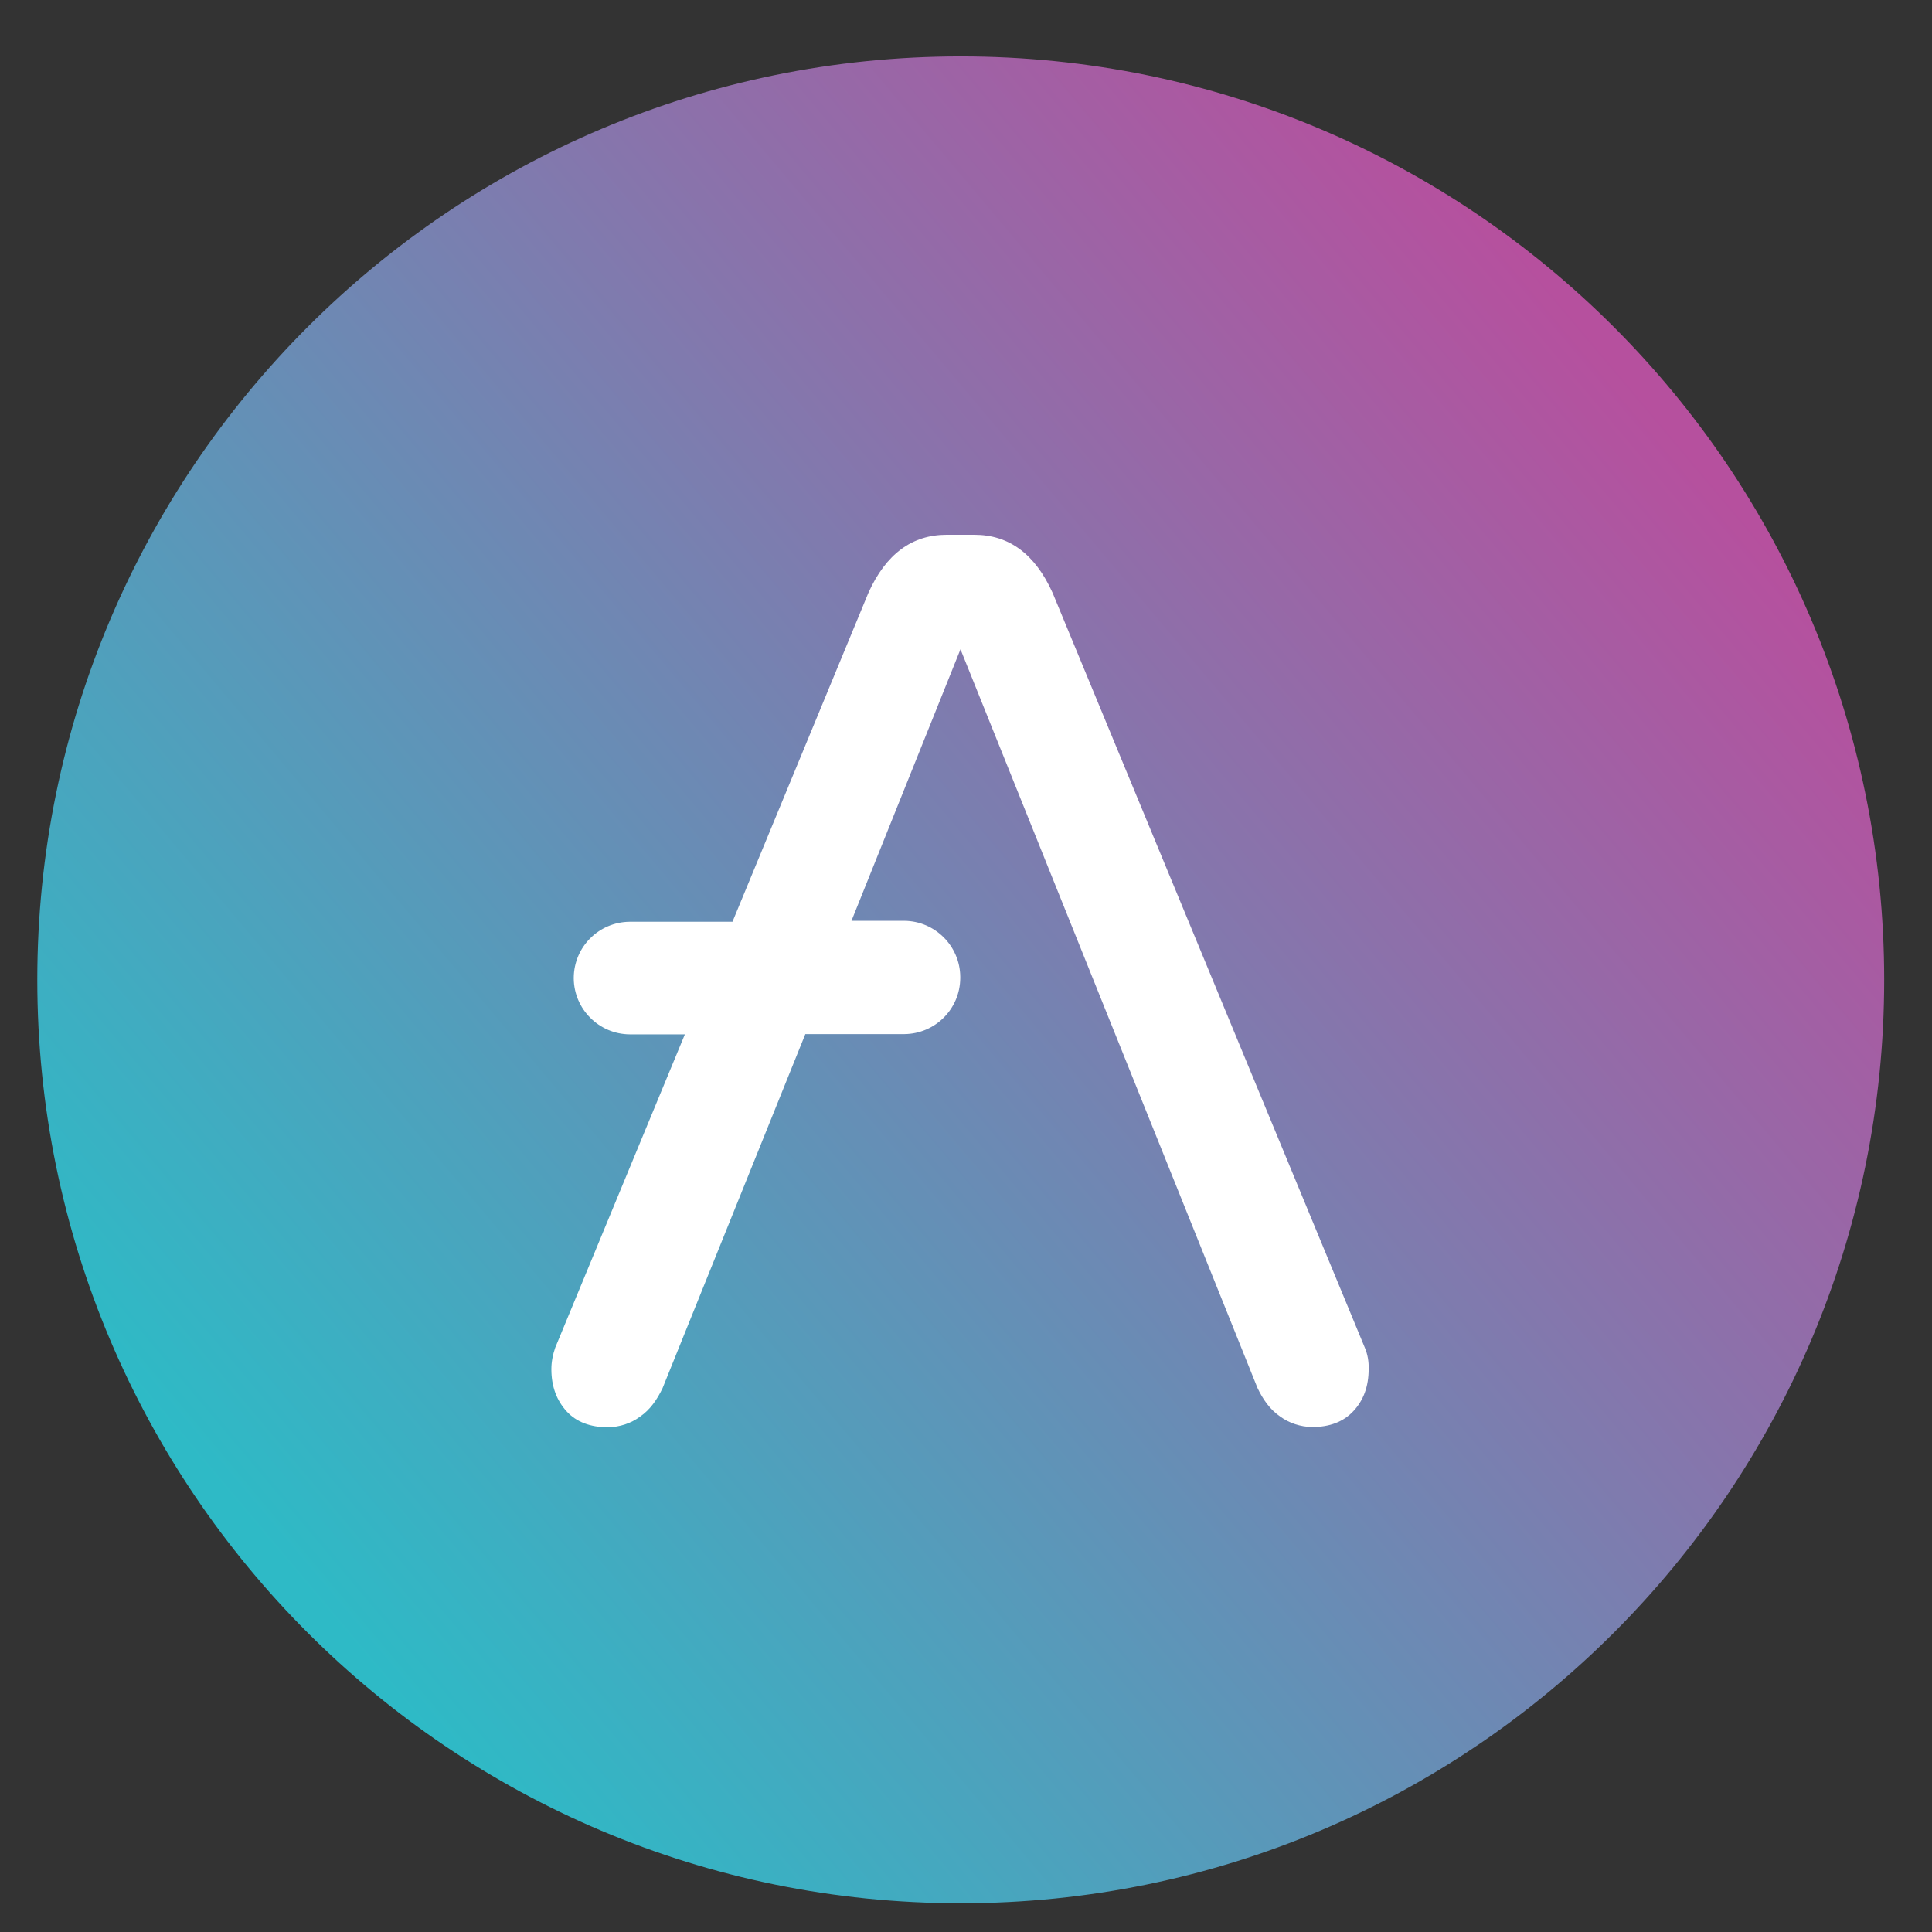 <svg width="69" height="69" viewBox="0 0 69 69" fill="none" xmlns="http://www.w3.org/2000/svg">
<rect x="0" y="0" width="69" height="69" fill="#333333" stroke="none"/>
<path d="M34.312 67.974C52.526 67.974 67.292 53.209 67.292 34.994C67.292 16.78 52.526 2.014 34.312 2.014C16.098 2.014 1.332 16.78 1.332 34.994C1.332 53.209 16.098 67.974 34.312 67.974Z" fill="url(#paint0_linear_1_759)"/>
<path d="M48.745 48.135L37.593 21.173C36.964 19.779 36.029 19.099 34.797 19.099H33.81C32.578 19.099 31.643 19.779 31.014 21.173L26.16 32.92H22.488C21.392 32.929 20.5 33.813 20.491 34.918V34.943C20.5 36.04 21.392 36.932 22.488 36.941H24.46L19.828 48.135C19.743 48.382 19.692 48.637 19.692 48.9C19.692 49.529 19.887 50.022 20.236 50.405C20.584 50.787 21.086 50.974 21.715 50.974C22.131 50.966 22.531 50.838 22.863 50.592C23.22 50.345 23.466 49.988 23.662 49.58L28.762 36.932H32.297C33.394 36.924 34.286 36.04 34.295 34.935V34.884C34.286 33.787 33.394 32.895 32.297 32.886H30.41L34.303 23.188L44.911 49.572C45.107 49.98 45.353 50.337 45.711 50.583C46.042 50.83 46.45 50.957 46.858 50.966C47.487 50.966 47.98 50.779 48.337 50.396C48.694 50.014 48.881 49.521 48.881 48.892C48.889 48.637 48.847 48.373 48.745 48.135Z" fill="white"/>
<defs>
<linearGradient id="paint0_linear_1_759" x1="58.901" y1="14.304" x2="9.827" y2="55.595" gradientUnits="userSpaceOnUse">
<stop stop-color="#B6509E"/>
<stop offset="1" stop-color="#2EBAC6"/>
</linearGradient>
</defs>
</svg>
